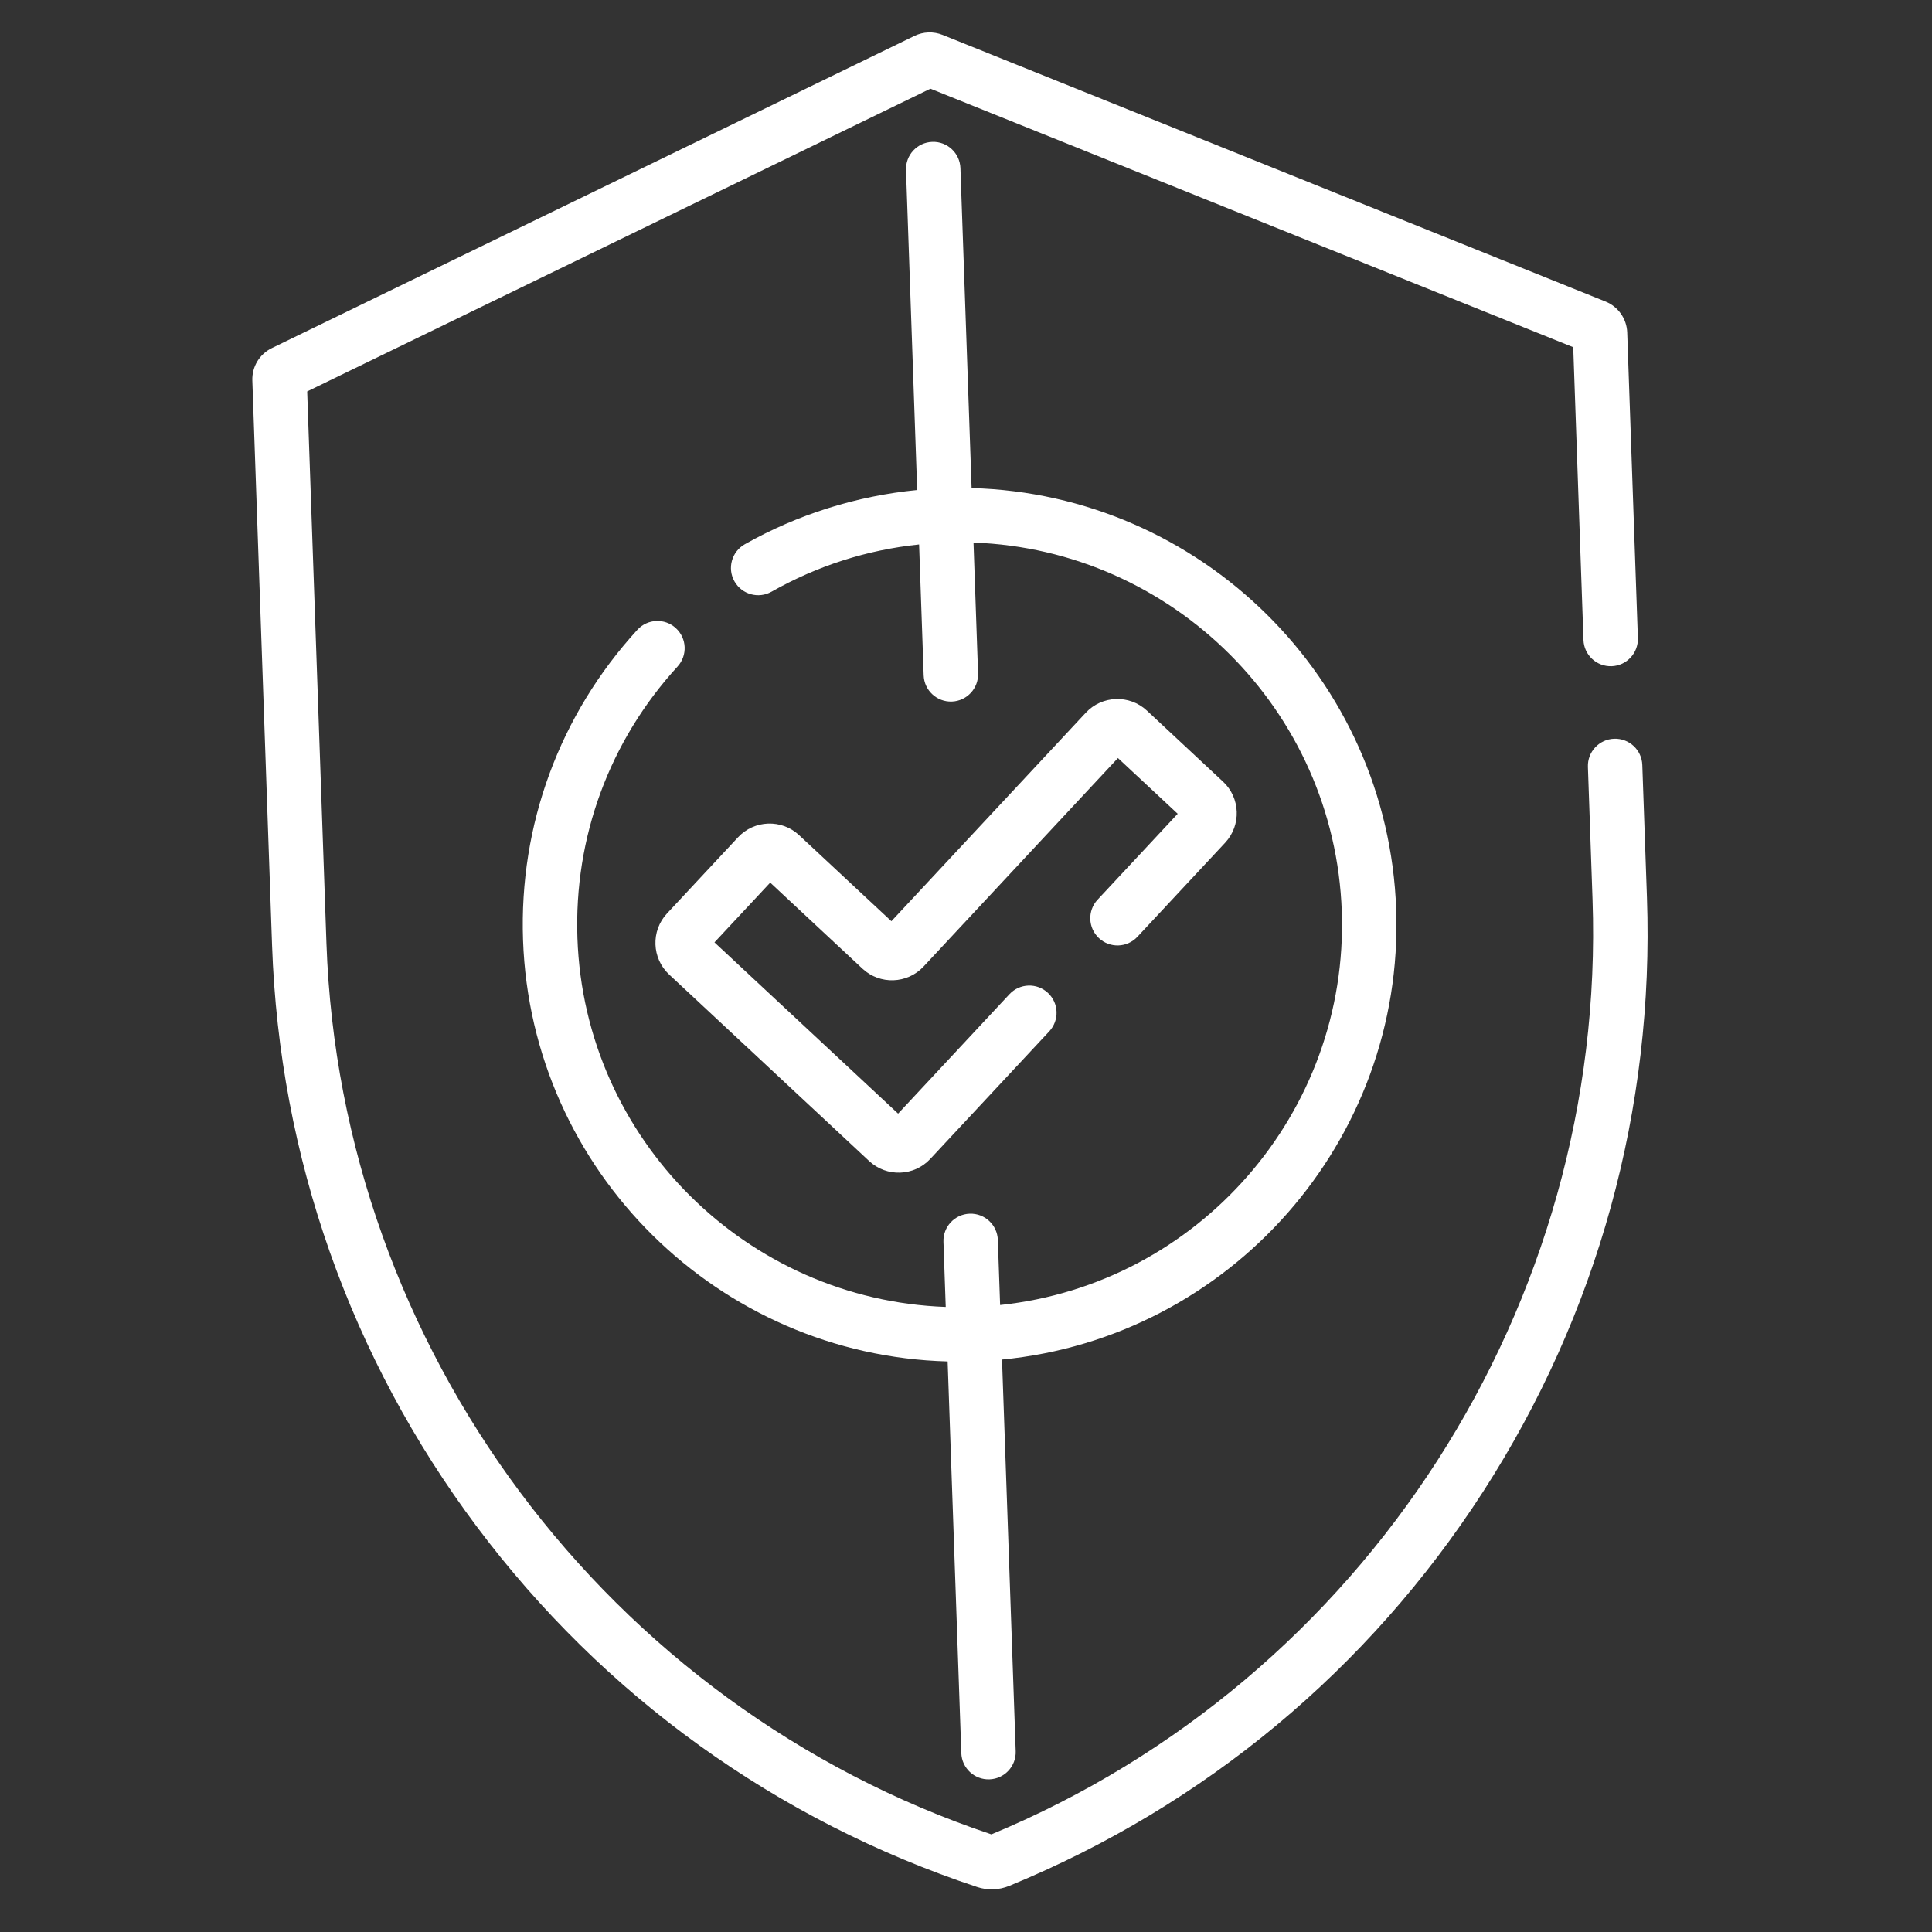 <svg width="79" height="79" viewBox="0 0 79 79" fill="none" xmlns="http://www.w3.org/2000/svg">
<rect x="0" y="0" width="79" height="79" fill="#333333" stroke="none"/>
<g clip-path="url(#clip0_96_106)">
<path d="M65.9 27.241C66.514 27.219 66.994 26.704 66.973 26.09L66.537 13.595C66.517 13.035 66.169 12.539 65.65 12.33L38.543 1.427C38.172 1.278 37.754 1.293 37.395 1.467L11.114 14.235C10.611 14.479 10.299 14.999 10.318 15.558L11.125 38.661C11.427 47.297 14.324 55.517 19.503 62.433C24.683 69.349 31.756 74.442 39.957 77.161C40.385 77.303 40.85 77.286 41.267 77.115C49.259 73.831 55.96 68.257 60.644 60.996C65.328 53.736 67.645 45.334 67.344 36.698L67.154 31.28C67.133 30.666 66.618 30.186 66.003 30.207C65.389 30.228 64.908 30.744 64.93 31.358L65.119 36.776C65.697 53.321 55.823 68.669 40.538 75.008C24.847 69.751 13.927 55.13 13.349 38.584L12.561 16.006L38.045 3.626L64.33 14.198L64.748 26.167C64.77 26.782 65.285 27.262 65.9 27.241Z" fill="white"/>
<path d="M44.936 38.361C45.386 38.78 46.09 38.755 46.509 38.306L50.098 34.458C50.762 33.745 50.723 32.625 50.01 31.961L46.896 29.056C46.183 28.392 45.063 28.431 44.399 29.143L36.449 37.669L32.675 34.15C31.963 33.485 30.843 33.524 30.179 34.237L27.274 37.352C26.61 38.064 26.649 39.184 27.361 39.848L35.542 47.477C36.254 48.141 37.374 48.102 38.038 47.39L42.904 42.172C43.323 41.722 43.299 41.018 42.849 40.599C42.4 40.179 41.695 40.204 41.276 40.654L36.724 45.536L29.215 38.534L31.494 36.091L35.267 39.61C35.98 40.274 37.099 40.235 37.764 39.523L45.713 30.997L48.156 33.276L44.881 36.788C44.462 37.237 44.486 37.941 44.936 38.361Z" fill="white"/>
<path d="M40.459 72.758C41.073 72.737 41.554 72.222 41.532 71.607L40.973 55.593C50.281 54.691 57.422 46.661 57.091 37.191C56.76 27.72 49.077 20.208 39.729 19.957L39.272 6.874C39.25 6.26 38.735 5.779 38.121 5.801C37.507 5.822 37.026 6.337 37.047 6.952L37.504 20.036C35.026 20.278 32.609 21.037 30.453 22.256C29.919 22.559 29.73 23.238 30.033 23.773C30.336 24.308 31.015 24.497 31.55 24.194C33.425 23.133 35.449 22.486 37.582 22.263L37.769 27.613C37.79 28.228 38.306 28.708 38.92 28.687C39.534 28.665 40.015 28.15 39.993 27.536L39.807 22.186C47.927 22.476 54.579 29.025 54.866 37.268C55.154 45.511 48.975 52.508 40.895 53.363L40.802 50.702C40.781 50.087 40.266 49.607 39.651 49.628C39.037 49.65 38.556 50.165 38.578 50.779L38.671 53.441C30.551 53.152 23.899 46.603 23.611 38.36C23.467 34.24 24.921 30.296 27.704 27.256C28.119 26.802 28.088 26.098 27.634 25.683C27.181 25.268 26.477 25.299 26.062 25.753C22.883 29.226 21.222 33.731 21.387 38.437C21.717 47.907 29.401 55.42 38.749 55.67L39.308 71.685C39.329 72.299 39.845 72.78 40.459 72.758Z" fill="white"/>
</g>
<defs>
<clipPath id="clip0_96_106">
<rect width="75.976" height="75.976" fill="white" transform="translate(0 2.652) rotate(-2)"/>
</clipPath>
</defs>
</svg>
